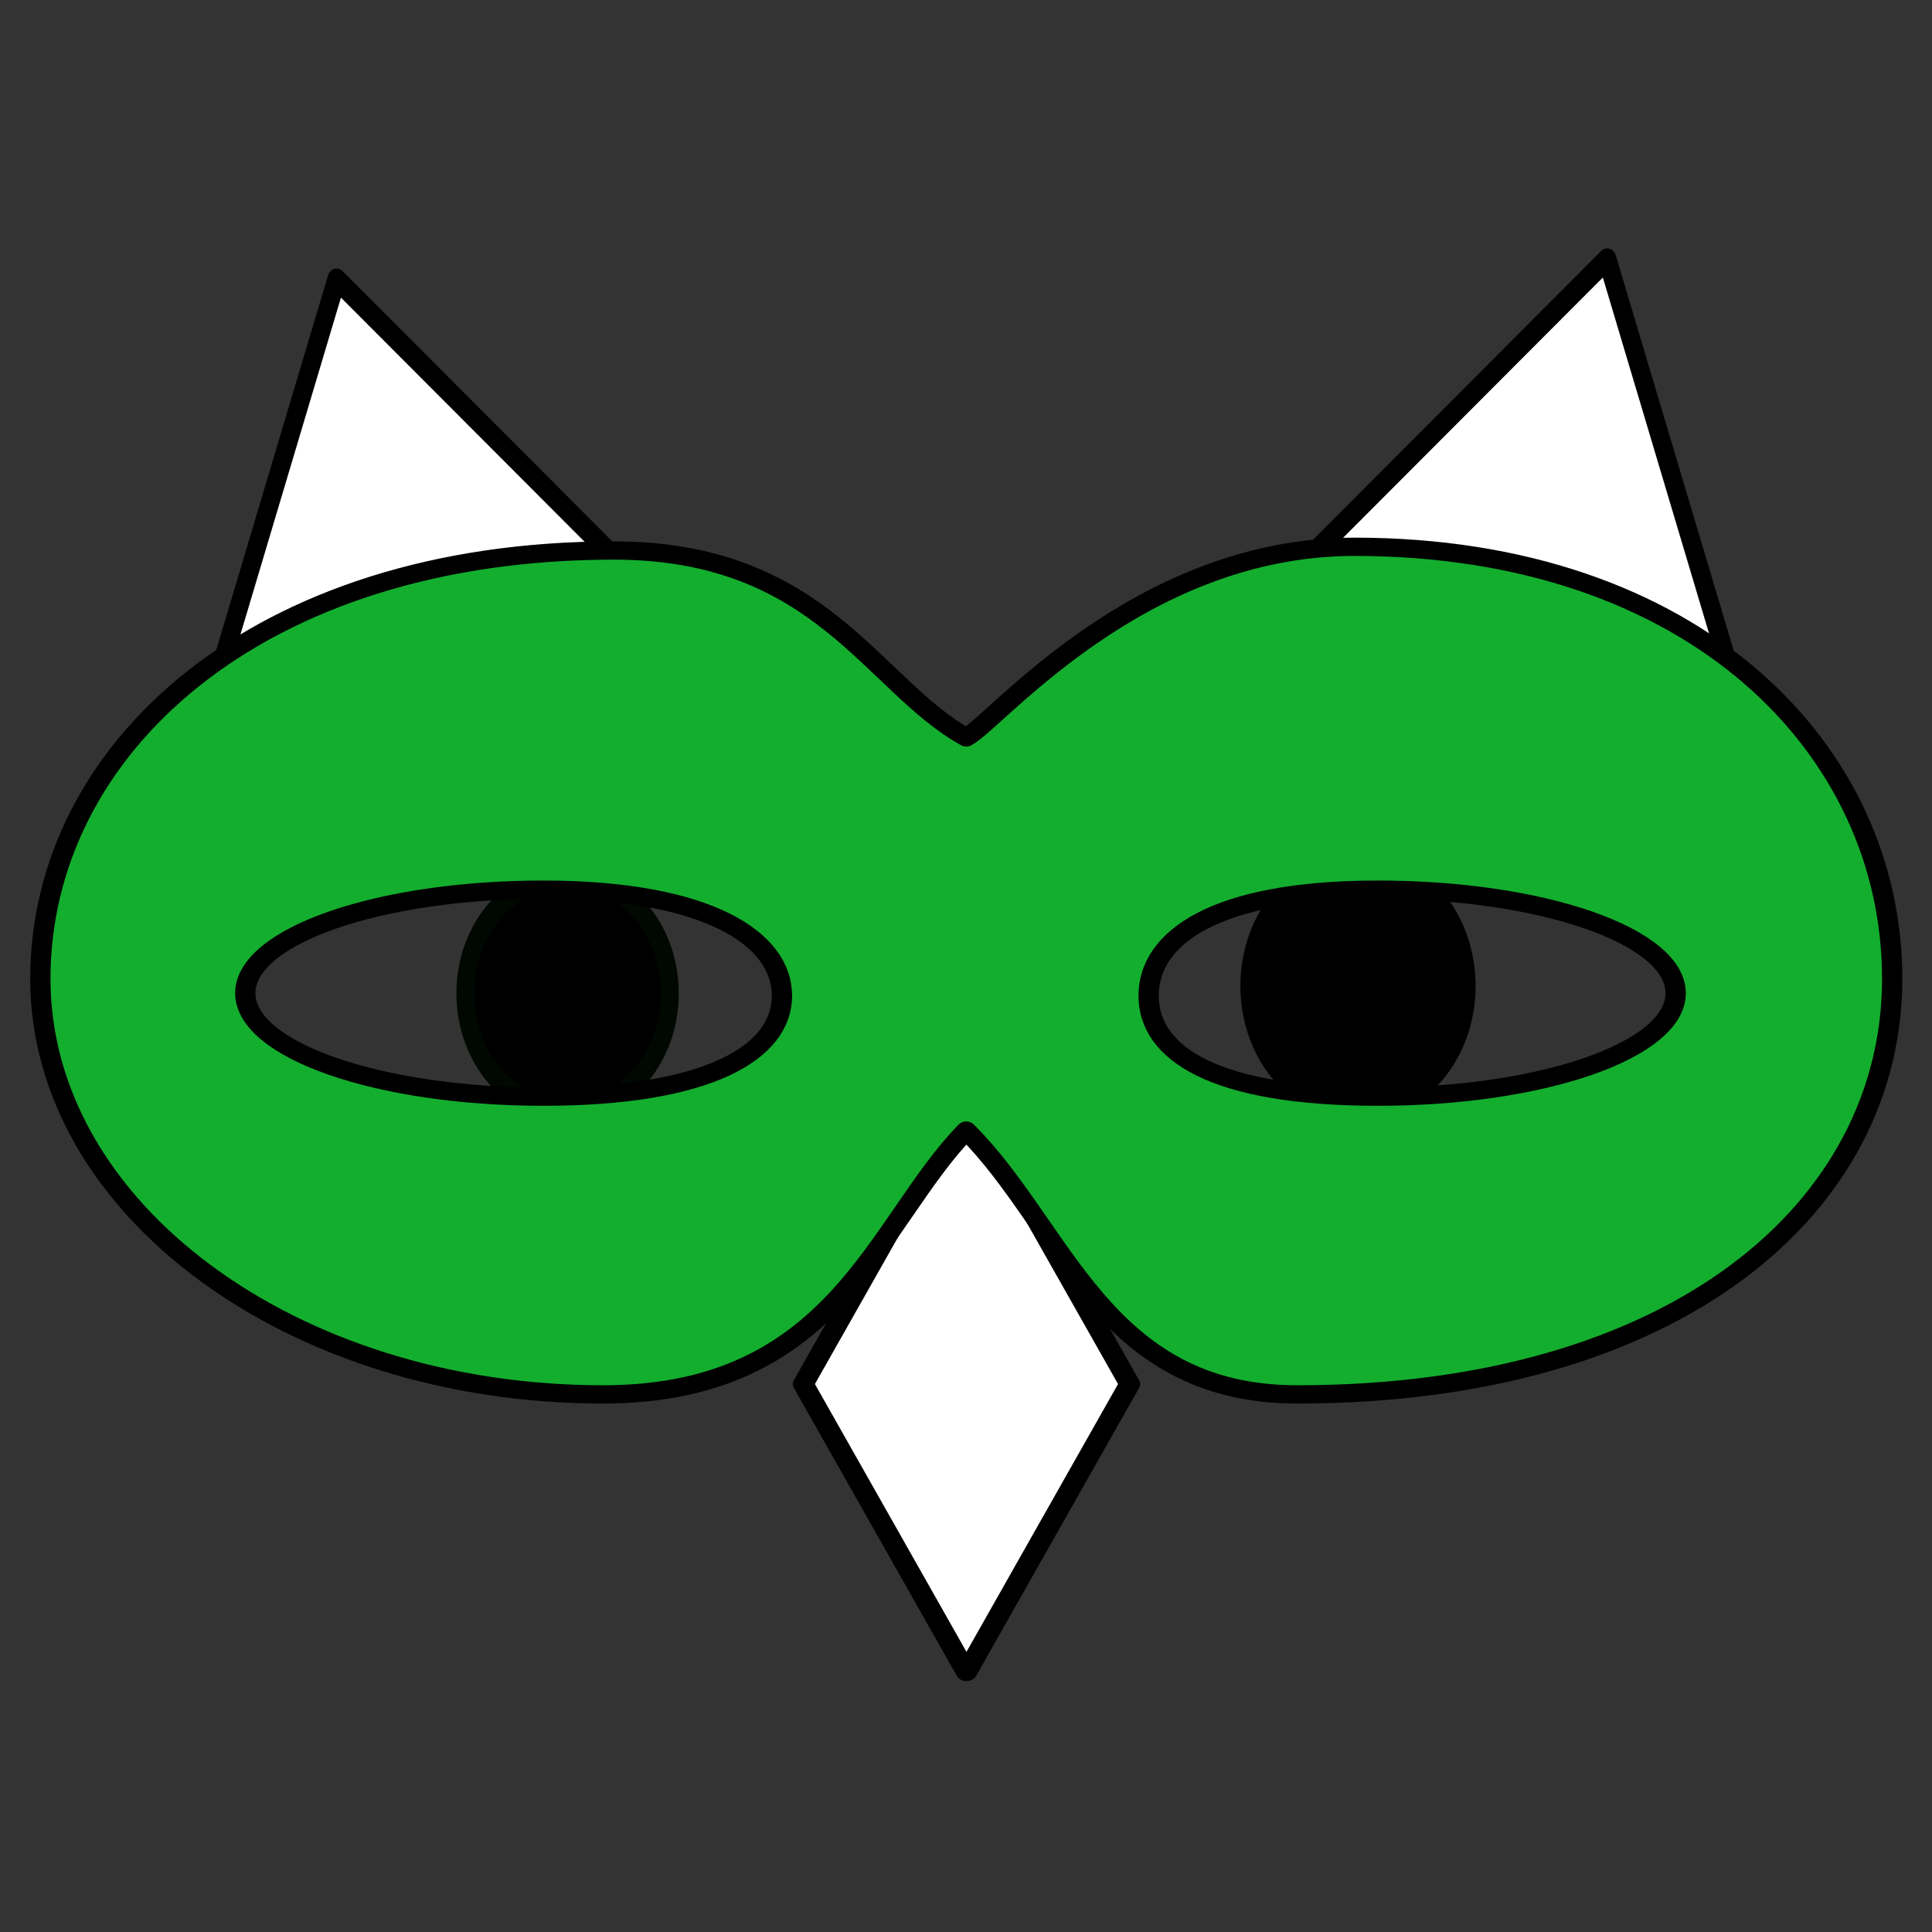 <?xml version="1.0" encoding="UTF-8" standalone="no"?>
<!DOCTYPE svg PUBLIC "-//W3C//DTD SVG 1.1//EN" "http://www.w3.org/Graphics/SVG/1.1/DTD/svg11.dtd">
<svg width="100%" height="100%" viewBox="0 0 400 400" version="1.1" xmlns="http://www.w3.org/2000/svg" xmlns:xlink="http://www.w3.org/1999/xlink" xml:space="preserve" xmlns:serif="http://www.serif.com/" style="fill-rule:evenodd;clip-rule:evenodd;stroke-linecap:round;stroke-linejoin:round;stroke-miterlimit:1.5;">
    <rect x="0" y="0" width="400" height="400" fill="#333333" stroke="none"/>
    <g transform="matrix(1,0,0,1,2.84217e-14,20.498)">
        <g id="Eule">
            <g id="Augen" transform="matrix(1,0,0,1,0.818,0)">
                <g id="Auge-Rechts" serif:id="Auge Rechts" transform="matrix(0.827,0,0,0.951,147.079,62.198)">
                    <circle cx="161.139" cy="127.686" r="27.198" style="stroke:black;stroke-width:4.49px;"/>
                </g>
                <g id="Auge-Links" serif:id="Auge Links" transform="matrix(0.778,0,0,0.894,-8.671,71.019)">
                    <circle cx="161.139" cy="127.686" r="27.198" style="stroke:rgb(0,8,1);stroke-width:4.77px;"/>
                </g>
            </g>
            <g id="Schnabel" transform="matrix(1.928,0,0,1.596,-187.997,-68.13)">
                <path d="M201.294,171.982L218.817,209.389L201.294,246.795L183.771,209.389L201.294,171.982Z" style="fill:white;stroke:black;stroke-width:2.26px;"/>
            </g>
            <g transform="matrix(5.33,-1.642,1.451,6.227,-809.919,-240.368)">
                <path d="M142.652,82.209L150.651,93.912L134.652,93.912L142.652,82.209Z" style="fill:white;stroke:black;stroke-width:0.69px;"/>
            </g>
            <g transform="matrix(-5.33,-1.642,-1.451,6.227,1212.36,-244.533)">
                <path d="M142.652,82.209L150.651,93.912L134.652,93.912L142.652,82.209Z" style="fill:white;stroke:black;stroke-width:0.69px;"/>
            </g>
            <g transform="matrix(1.917,0,0,1.728,-185.491,-46.856)">
                <path d="M201.119,150.715C191.451,161.681 187.186,182.323 161.889,182.323C128.253,182.323 101.119,160.006 101.119,132.518C101.119,105.029 124.516,81.213 163.065,81.213C185.444,81.213 190.965,97.353 201.119,103.6C204.33,101.732 219.718,80.767 243.052,80.767C279.765,80.767 301.119,105.029 301.119,132.518C301.119,160.006 277.693,182.323 236.848,182.323C215.811,182.323 211.601,162.264 201.119,150.715ZM245.561,121.849C227.802,121.849 220.814,127.712 220.814,134.556C220.814,141.399 227.802,146.648 245.561,146.648C263.32,146.648 277.738,141.092 277.738,134.249C277.738,127.405 263.32,121.849 245.561,121.849ZM155.431,121.849C137.672,121.849 123.254,127.405 123.254,134.249C123.254,141.092 137.672,146.648 155.431,146.648C173.19,146.648 181.214,141.399 181.214,134.556C181.214,127.712 173.19,121.849 155.431,121.849Z" style="fill:rgb(19,174,46);stroke:black;stroke-width:2.19px;"/>
            </g>
        </g>
    </g>
</svg>
